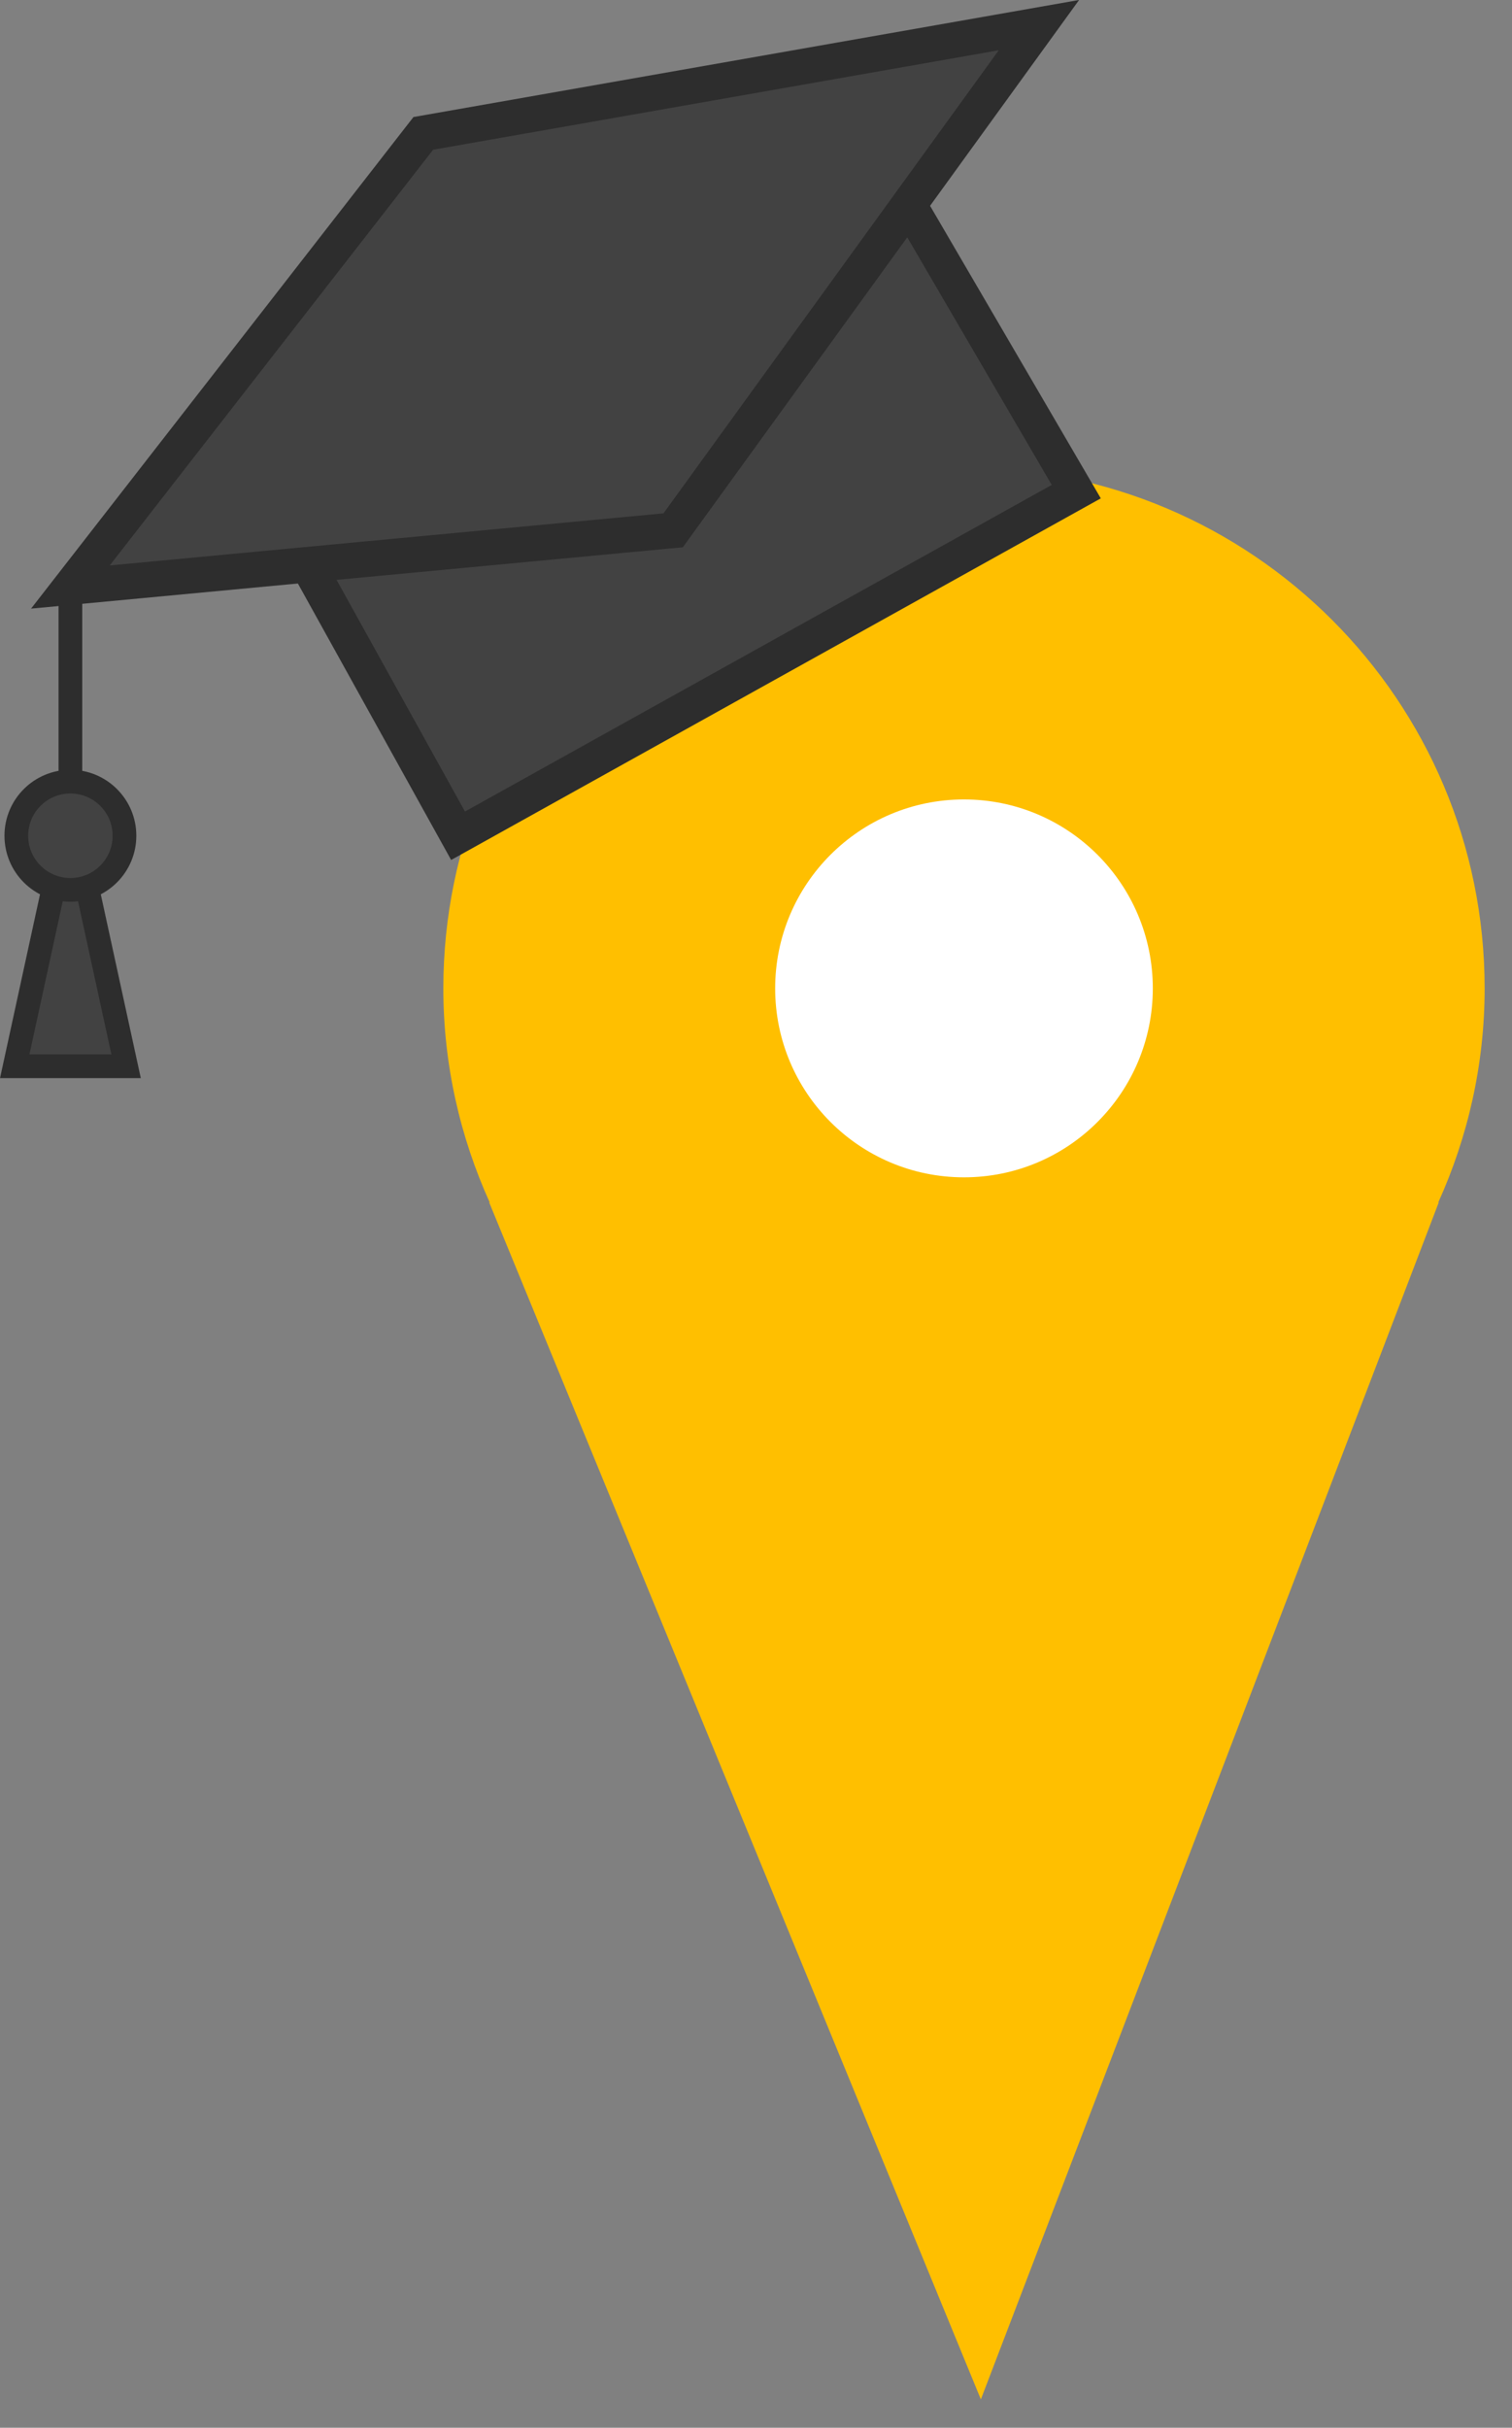 <svg width="43" height="69" viewBox="0 0 43 69" fill="none" xmlns="http://www.w3.org/2000/svg">
<rect x="0" y="0" width="43" height="69" fill="#808080" stroke="none"/>
<g clip-path="url(#clip0)">
<path d="M42.222 28.091C42.222 19.913 35.593 13.284 27.415 13.284C19.237 13.284 12.608 19.913 12.608 28.091C12.608 30.262 13.087 32.318 13.927 34.176H13.913L27.895 68.193L40.916 34.176H40.903C41.743 32.318 42.222 30.262 42.222 28.091Z" fill="#FFBF00"/>
<path d="M27.415 33.461C30.381 33.461 32.785 31.056 32.785 28.091C32.785 25.125 30.381 22.721 27.415 22.721C24.449 22.721 22.045 25.125 22.045 28.091C22.045 31.056 24.449 33.461 27.415 33.461Z" fill="white"/>
<path d="M13.027 23.753L30.608 13.973L25.828 5.787L8.577 15.731L13.027 23.753Z" fill="#424242" stroke="#2D2D2D" stroke-width="1.012" stroke-miterlimit="10"/>
<path d="M19.144 15.072L2.002 16.684L12.038 3.791L29.546 0.714L19.144 15.072Z" fill="#424242" stroke="#2D2D2D" stroke-width="1.012" stroke-miterlimit="10"/>
<path d="M2.002 16.684V22.105" stroke="#2D2D2D" stroke-width="0.674" stroke-miterlimit="10"/>
<path d="M2.002 23.033L0.419 30.304H3.586L2.002 23.033Z" fill="#424242" stroke="#2D2D2D" stroke-width="0.674" stroke-miterlimit="10"/>
<path d="M2.002 25.291C2.851 25.291 3.54 24.602 3.54 23.753C3.54 22.903 2.851 22.215 2.002 22.215C1.152 22.215 0.464 22.903 0.464 23.753C0.464 24.602 1.152 25.291 2.002 25.291Z" fill="#424242" stroke="#2D2D2D" stroke-width="0.674" stroke-miterlimit="10"/>
</g>
<defs>
<clipPath id="clip0">
<rect width="42.222" height="68.193" fill="white"/>
</clipPath>
</defs>
</svg>
